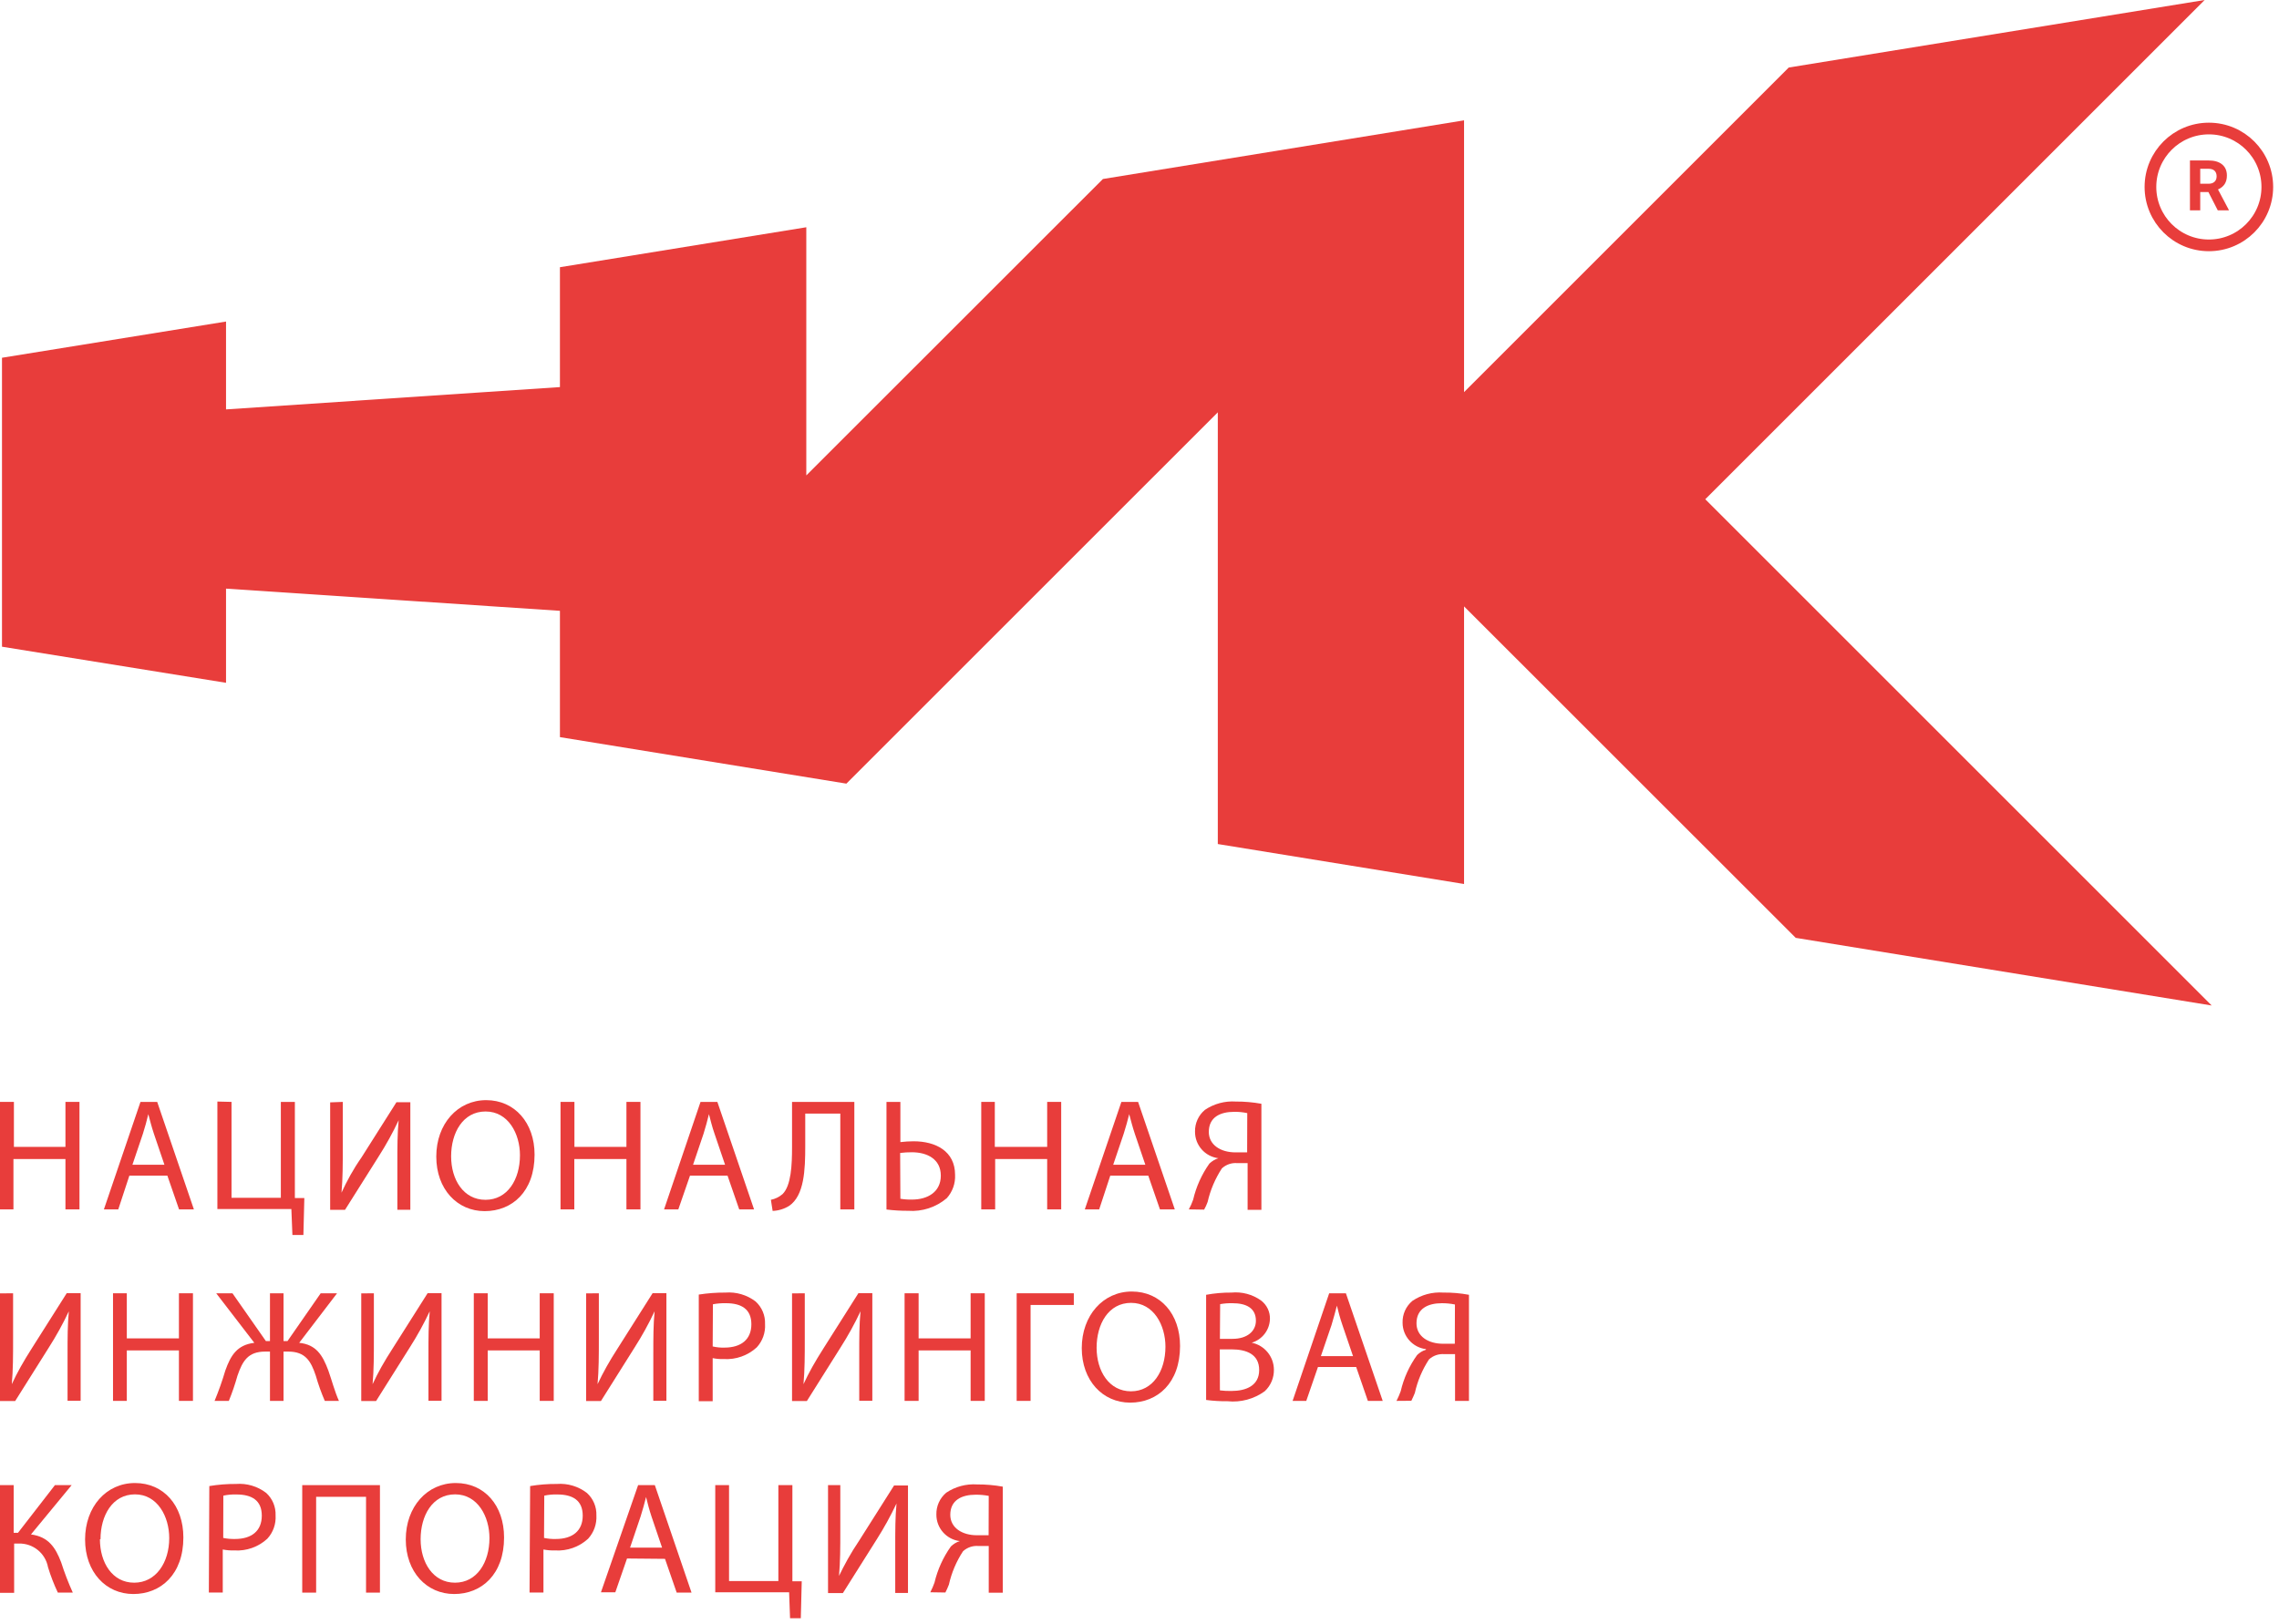 <?xml version="1.0" encoding="UTF-8"?>
<svg width="195px" height="139px" viewBox="0 0 195 139" version="1.1" xmlns="http://www.w3.org/2000/svg" xmlns:xlink="http://www.w3.org/1999/xlink">
    <g id="Page-1" stroke="none" stroke-width="1" fill="none" fill-rule="evenodd">
        <g id="Site-logo">
            <polygon id="Shape" fill="#e83d3b" fill-rule="nonzero" points="189.24 86.06 153.65 80.27 125.27 51.9 125.27 75.66 104.2 72.24 104.2 35.29 72.42 67.07 47.91 63.09 47.91 52.28 19.34 50.38 19.34 58.44 0.17 55.35 0.17 30.62 19.34 27.52 19.34 35.04 47.91 33.13 47.91 22.87 68.99 19.45 68.99 40.69 94.37 15.32 125.27 10.3 125.27 33.56 153.05 5.78 188.64 0 145.91 42.73"></polygon>
            <g id="Group" transform="translate(0, 94)" fill="#e83d3b" fill-rule="nonzero">
                <polygon id="Shape" points="1.19 0.31 1.19 4.16 5.6 4.16 5.6 0.31 6.8 0.31 6.8 9.51 5.6 9.51 5.6 5.2 1.15 5.2 1.15 9.51 0 9.51 0 0.31"></polygon>
                <path d="M11.07,6.62 L10.12,9.51 L8.89,9.51 L12.02,0.31 L13.45,0.31 L16.59,9.51 L15.32,9.51 L14.32,6.62 L11.07,6.62 Z M14.07,5.69 L13.17,3.04 C12.97,2.44 12.83,1.89 12.69,1.36 C12.56,1.91 12.41,2.47 12.23,3.03 L11.33,5.69 L14.07,5.69 Z" id="Shape"></path>
                <polygon id="Shape" points="19.81 0.31 19.81 8.52 24.03 8.52 24.03 0.31 25.23 0.31 25.23 8.54 26.04 8.54 25.96 11.7 25.02 11.7 24.93 9.48 18.6 9.48 18.6 0.28"></polygon>
                <path d="M29.33,0.31 L29.33,4.19 C29.33,5.65 29.33,6.85 29.22,8.08 C29.68,7.08 30.22,6.08 30.92,5.08 L33.92,0.34 L35.11,0.34 L35.11,9.54 L34,9.54 L34,5.62 C34,4.14 34,3.04 34.11,1.88 C33.608,2.949 33.036,3.985 32.4,4.98 L29.52,9.55 L28.25,9.55 L28.25,0.35 L29.33,0.31 Z" id="Shape"></path>
                <path d="M45.74,4.82 C45.74,7.99 43.82,9.66 41.47,9.66 C39.12,9.66 37.33,7.78 37.33,4.99 C37.33,2.2 39.15,0.16 41.6,0.16 C44.05,0.16 45.74,2.11 45.74,4.82 Z M38.6,4.97 C38.6,6.97 39.66,8.69 41.54,8.69 C43.42,8.69 44.49,6.96 44.49,4.87 C44.49,3.04 43.49,1.13 41.55,1.13 C39.61,1.13 38.6,2.95 38.6,4.97 Z" id="Shape"></path>
                <polygon id="Shape" points="49.15 0.31 49.15 4.16 53.6 4.16 53.6 0.31 54.8 0.31 54.8 9.51 53.6 9.51 53.6 5.2 49.14 5.2 49.14 9.51 47.96 9.51 47.96 0.31"></polygon>
                <path d="M59.04,6.62 L58.04,9.51 L56.82,9.51 L59.94,0.31 L61.38,0.31 L64.52,9.51 L63.25,9.51 L62.25,6.62 L59.04,6.62 Z M62.04,5.69 L61.14,3.04 C60.93,2.44 60.8,1.89 60.66,1.36 C60.52,1.91 60.38,2.47 60.2,3.03 L59.3,5.69 L62.04,5.69 Z" id="Shape"></path>
                <path d="M73.1,0.31 L73.1,9.51 L71.9,9.51 L71.9,1.31 L68.9,1.31 L68.9,4.11 C68.9,6.11 68.82,8.33 67.52,9.21 C67.096,9.474 66.609,9.622 66.11,9.64 L65.96,8.69 C66.33,8.616 66.675,8.448 66.96,8.2 C67.7,7.47 67.77,5.68 67.77,4.2 L67.77,0.31 L73.1,0.31 Z" id="Shape"></path>
                <path d="M77.04,0.31 L77.04,3.75 C77.415,3.706 77.792,3.682 78.17,3.68 C80.05,3.68 81.72,4.52 81.72,6.55 C81.757,7.284 81.502,8.003 81.01,8.55 C80.091,9.331 78.902,9.719 77.7,9.63 C77.082,9.633 76.464,9.596 75.85,9.52 L75.85,0.31 L77.04,0.31 Z M77.04,8.6 C77.37,8.655 77.705,8.678 78.04,8.67 C79.36,8.67 80.5,8.03 80.5,6.62 C80.5,5.21 79.34,4.62 78.02,4.62 C77.686,4.618 77.352,4.638 77.02,4.68 L77.04,8.6 Z" id="Shape"></path>
                <polygon id="Shape" points="85.12 0.31 85.12 4.16 89.6 4.16 89.6 0.31 90.8 0.31 90.8 9.51 89.6 9.51 89.6 5.2 85.15 5.2 85.15 9.51 83.96 9.51 83.96 0.31"></polygon>
                <path d="M95,6.62 L94.05,9.51 L92.82,9.51 L95.95,0.31 L97.38,0.31 L100.52,9.51 L99.25,9.51 L98.25,6.62 L95,6.62 Z M98,5.69 L97.1,3.04 C96.9,2.44 96.76,1.89 96.62,1.36 C96.48,1.91 96.33,2.47 96.15,3.03 L95.25,5.69 L98,5.69 Z" id="Shape"></path>
                <path d="M101.72,9.51 C101.867,9.244 101.991,8.967 102.09,8.68 C102.349,7.57 102.821,6.52 103.48,5.59 C103.699,5.38 103.962,5.223 104.25,5.13 C103.105,4.988 102.246,4.014 102.25,2.86 C102.233,2.14 102.546,1.451 103.1,0.99 C103.877,0.467 104.806,0.217 105.74,0.28 C106.474,0.276 107.207,0.34 107.93,0.47 L107.93,9.55 L106.75,9.55 L106.75,5.55 L105.87,5.55 C105.386,5.508 104.907,5.671 104.55,6 C103.976,6.877 103.563,7.849 103.33,8.87 C103.249,9.098 103.149,9.319 103.03,9.53 L101.72,9.51 Z M106.72,1.27 C106.352,1.191 105.976,1.154 105.6,1.16 C104.42,1.16 103.43,1.61 103.43,2.88 C103.43,3.98 104.43,4.63 105.71,4.63 C106.1,4.63 106.48,4.63 106.71,4.63 L106.72,1.27 Z" id="Shape"></path>
                <path d="M1.12,16.69 L1.12,20.57 C1.12,22.03 1.12,23.24 1.01,24.47 C1.47,23.47 2.01,22.52 2.71,21.42 L5.71,16.68 L6.9,16.68 L6.9,25.89 L5.78,25.89 L5.78,21.97 C5.78,20.48 5.78,19.39 5.89,18.23 C5.388,19.299 4.816,20.335 4.18,21.33 L1.3,25.91 L0,25.91 L0,16.7 L1.12,16.69 Z" id="Shape"></path>
                <polygon id="Shape" points="10.85 16.69 10.85 20.55 15.31 20.55 15.31 16.69 16.51 16.69 16.51 25.9 15.31 25.9 15.31 21.58 10.85 21.58 10.85 25.9 9.67 25.9 9.67 16.69"></polygon>
                <path d="M19.89,16.69 L22.75,20.78 L23.1,20.78 L23.1,16.69 L24.26,16.69 L24.26,20.78 L24.6,20.78 L27.44,16.69 L28.84,16.69 L25.6,20.93 C27.05,21.08 27.6,21.98 28.09,23.29 C28.4,24.16 28.62,25.05 29,25.9 L27.79,25.9 C27.487,25.197 27.23,24.476 27.02,23.74 C26.6,22.49 26.13,21.68 24.66,21.68 L24.26,21.68 L24.26,25.9 L23.1,25.9 L23.1,21.68 L22.69,21.68 C21.22,21.68 20.75,22.49 20.32,23.74 C20.115,24.474 19.868,25.195 19.58,25.9 L18.36,25.9 C18.712,25.05 19.02,24.182 19.28,23.3 C19.74,22.01 20.28,21.11 21.76,20.93 L18.5,16.69 L19.89,16.69 Z" id="Shape"></path>
                <path d="M31.99,16.69 L31.99,20.57 C31.99,22.03 31.99,23.24 31.88,24.47 C32.34,23.47 32.88,22.52 33.59,21.42 L36.59,16.68 L37.78,16.68 L37.78,25.89 L36.66,25.89 L36.66,21.97 C36.66,20.48 36.66,19.39 36.77,18.23 C36.268,19.299 35.696,20.335 35.06,21.33 L32.18,25.91 L30.91,25.91 L30.91,16.7 L31.99,16.69 Z" id="Shape"></path>
                <polygon id="Shape" points="41.73 16.69 41.73 20.55 46.18 20.55 46.18 16.69 47.38 16.69 47.38 25.9 46.18 25.9 46.18 21.58 41.73 21.58 41.73 25.9 40.54 25.9 40.54 16.69"></polygon>
                <path d="M51.24,16.69 L51.24,20.57 C51.24,22.03 51.24,23.24 51.13,24.47 C51.6,23.47 52.13,22.52 52.84,21.42 L55.84,16.68 L57.02,16.68 L57.02,25.89 L55.9,25.89 L55.9,21.97 C55.9,20.48 55.9,19.39 56.01,18.23 C55.508,19.299 54.936,20.335 54.3,21.33 L51.42,25.91 L50.15,25.91 L50.15,16.7 L51.24,16.69 Z" id="Shape"></path>
                <path d="M59.79,16.8 C60.544,16.683 61.307,16.626 62.07,16.63 C62.994,16.558 63.913,16.828 64.65,17.39 C65.193,17.881 65.489,18.588 65.46,19.32 C65.506,20.056 65.25,20.778 64.75,21.32 C63.984,22.022 62.967,22.383 61.93,22.32 C61.611,22.331 61.292,22.304 60.98,22.24 L60.98,25.93 L59.79,25.93 L59.79,16.8 Z M60.98,21.24 C61.308,21.316 61.644,21.35 61.98,21.34 C63.42,21.34 64.29,20.64 64.29,19.34 C64.29,18.04 63.43,17.54 62.12,17.54 C61.745,17.531 61.369,17.561 61,17.63 L60.98,21.24 Z" id="Shape"></path>
                <path d="M68.86,16.69 L68.86,20.57 C68.86,22.03 68.86,23.24 68.75,24.47 C69.21,23.47 69.75,22.52 70.45,21.42 L73.45,16.68 L74.64,16.68 L74.64,25.89 L73.52,25.89 L73.52,21.97 C73.52,20.48 73.52,19.39 73.63,18.23 C73.128,19.299 72.556,20.335 71.92,21.33 L69.04,25.91 L67.77,25.91 L67.77,16.7 L68.86,16.69 Z" id="Shape"></path>
                <polygon id="Shape" points="78.6 16.69 78.6 20.55 83.05 20.55 83.05 16.69 84.26 16.69 84.26 25.9 83.05 25.9 83.05 21.58 78.6 21.58 78.6 25.9 77.4 25.9 77.4 16.69"></polygon>
                <polygon id="Shape" points="91.88 16.69 91.88 17.69 88.18 17.69 88.18 25.9 86.99 25.9 86.99 16.69"></polygon>
                <path d="M100.97,21.2 C100.97,24.37 99.05,26.05 96.7,26.05 C94.35,26.05 92.56,24.16 92.56,21.38 C92.56,18.6 94.38,16.54 96.84,16.54 C99.3,16.54 100.97,18.47 100.97,21.2 Z M93.83,21.35 C93.83,23.35 94.9,25.08 96.77,25.08 C98.64,25.08 99.72,23.35 99.72,21.26 C99.72,19.43 98.72,17.51 96.78,17.51 C94.84,17.51 93.83,19.33 93.83,21.35 Z" id="Shape"></path>
                <path d="M103.2,16.82 C103.916,16.688 104.642,16.624 105.37,16.63 C106.263,16.544 107.158,16.782 107.89,17.3 C108.399,17.68 108.687,18.286 108.66,18.92 C108.621,19.852 107.994,20.656 107.1,20.92 C108.201,21.143 108.994,22.107 109,23.23 C109.012,23.926 108.729,24.595 108.22,25.07 C107.303,25.739 106.17,26.046 105.04,25.93 C104.425,25.937 103.81,25.901 103.2,25.82 L103.2,16.82 Z M104.38,20.59 L105.46,20.59 C106.72,20.59 107.46,19.93 107.46,19.04 C107.46,17.96 106.64,17.54 105.46,17.54 C105.105,17.531 104.75,17.558 104.4,17.62 L104.38,20.59 Z M104.38,25 C104.712,25.042 105.046,25.058 105.38,25.05 C106.61,25.05 107.74,24.6 107.74,23.26 C107.74,21.92 106.67,21.49 105.37,21.49 L104.37,21.49 L104.38,25 Z" id="Shape"></path>
                <path d="M112.77,23 L111.77,25.9 L110.6,25.9 L113.73,16.69 L115.16,16.69 L118.31,25.9 L117.04,25.9 L116.04,23 L112.77,23 Z M115.77,22.07 L114.87,19.43 C114.66,18.82 114.52,18.28 114.39,17.75 C114.25,18.29 114.1,18.85 113.93,19.41 L113.02,22.07 L115.77,22.07 Z" id="Shape"></path>
                <path d="M119.49,25.9 C119.627,25.631 119.748,25.354 119.85,25.07 C120.108,23.958 120.584,22.908 121.25,21.98 C121.462,21.767 121.723,21.609 122.01,21.52 L122.01,21.47 C120.869,21.329 120.011,20.36 120.01,19.21 C119.989,18.491 120.299,17.802 120.85,17.34 C121.626,16.814 122.555,16.564 123.49,16.63 C124.228,16.621 124.965,16.684 125.69,16.82 L125.69,25.9 L124.5,25.9 L124.5,21.9 L123.6,21.9 C123.113,21.857 122.63,22.02 122.27,22.35 C121.697,23.226 121.287,24.198 121.06,25.22 C120.96,25.45 120.89,25.64 120.76,25.89 L119.49,25.9 Z M124.49,17.65 C124.121,17.576 123.746,17.539 123.37,17.54 C122.2,17.54 121.2,17.99 121.2,19.26 C121.2,20.37 122.2,21.01 123.48,21.01 L124.48,21.01 L124.49,17.65 Z" id="Shape"></path>
                <path d="M1.17,33.11 L1.17,37.19 L1.54,37.19 L4.7,33.11 L6.13,33.11 L2.65,37.33 C4.16,37.53 4.75,38.46 5.23,39.71 C5.512,40.595 5.846,41.464 6.23,42.31 L4.95,42.31 C4.617,41.608 4.336,40.883 4.11,40.14 C3.889,38.937 2.823,38.075 1.6,38.11 L1.21,38.11 L1.21,42.33 L0,42.33 L0,33.11 L1.17,33.11 Z" id="Shape"></path>
                <path d="M15.69,37.59 C15.69,40.75 13.76,42.43 11.41,42.43 C9.06,42.43 7.28,40.55 7.28,37.76 C7.28,34.97 9.09,32.93 11.55,32.93 C14.01,32.93 15.69,34.85 15.69,37.59 Z M8.55,37.74 C8.55,39.74 9.61,41.46 11.48,41.46 C13.35,41.46 14.48,39.73 14.48,37.64 C14.48,35.81 13.48,33.9 11.55,33.9 C9.62,33.9 8.6,35.72 8.6,37.74 L8.55,37.74 Z" id="Shape"></path>
                <path d="M17.91,33.19 C18.663,33.065 19.426,33.005 20.19,33.01 C21.119,32.937 22.042,33.211 22.78,33.78 C23.316,34.271 23.609,34.973 23.58,35.7 C23.626,36.436 23.37,37.158 22.87,37.7 C22.108,38.401 21.094,38.762 20.06,38.7 C19.725,38.71 19.389,38.683 19.06,38.62 L19.06,42.3 L17.87,42.3 L17.91,33.19 Z M19.1,37.63 C19.429,37.697 19.764,37.727 20.1,37.72 C21.53,37.72 22.4,37.03 22.4,35.72 C22.4,34.41 21.54,33.91 20.23,33.91 C19.854,33.898 19.478,33.931 19.11,34.01 L19.1,37.63 Z" id="Shape"></path>
                <polygon id="Shape" points="32.51 33.11 32.51 42.31 31.32 42.31 31.32 34.11 27.05 34.11 27.05 42.31 25.86 42.31 25.86 33.11"></polygon>
                <path d="M43.13,37.59 C43.13,40.75 41.21,42.43 38.86,42.43 C36.51,42.43 34.72,40.55 34.72,37.76 C34.72,34.97 36.54,32.93 39,32.93 C41.46,32.93 43.13,34.85 43.13,37.59 Z M35.99,37.74 C35.99,39.74 37.06,41.46 38.93,41.46 C40.8,41.46 41.88,39.73 41.88,37.64 C41.88,35.81 40.88,33.9 38.94,33.9 C37,33.9 35.99,35.72 35.99,37.74 Z" id="Shape"></path>
                <path d="M45.36,33.19 C46.113,33.064 46.876,33.004 47.64,33.01 C48.566,32.938 49.485,33.213 50.22,33.78 C50.76,34.269 51.056,34.972 51.03,35.7 C51.072,36.435 50.816,37.156 50.32,37.7 C49.554,38.402 48.537,38.763 47.5,38.7 C47.165,38.71 46.829,38.683 46.5,38.62 L46.5,42.3 L45.31,42.3 L45.36,33.19 Z M46.55,37.63 C46.879,37.698 47.214,37.728 47.55,37.72 C48.98,37.72 49.86,37.03 49.86,35.72 C49.86,34.41 49,33.91 47.69,33.91 C47.314,33.897 46.938,33.931 46.57,34.01 L46.55,37.63 Z" id="Shape"></path>
                <path d="M53.65,39.39 L52.65,42.28 L51.42,42.28 L54.6,33.11 L56.03,33.11 L59.17,42.31 L57.9,42.31 L56.9,39.42 L53.65,39.39 Z M56.65,38.46 L55.75,35.81 C55.55,35.21 55.41,34.66 55.28,34.13 C55.14,34.68 54.99,35.24 54.81,35.8 L53.91,38.46 L56.65,38.46 Z" id="Shape"></path>
                <polygon id="Shape" points="62.38 33.11 62.38 41.32 66.6 41.32 66.6 33.11 67.8 33.11 67.8 41.34 68.6 41.34 68.52 44.5 67.6 44.5 67.52 42.28 61.2 42.28 61.2 33.11"></polygon>
                <path d="M71.9,33.11 L71.9,36.99 C71.9,38.45 71.9,39.65 71.79,40.88 C72.25,39.93 72.79,38.93 73.5,37.88 L76.5,33.14 L77.69,33.14 L77.69,42.34 L76.6,42.34 L76.6,38.42 C76.6,36.94 76.6,35.84 76.71,34.68 C76.205,35.748 75.634,36.783 75,37.78 L72.12,42.35 L70.85,42.35 L70.85,33.11 L71.9,33.11 Z" id="Shape"></path>
                <path d="M79.6,42.28 C79.739,42.012 79.86,41.735 79.96,41.45 C80.222,40.339 80.698,39.29 81.36,38.36 C81.574,38.15 81.834,37.992 82.12,37.9 C80.975,37.758 80.116,36.784 80.12,35.63 C80.102,34.912 80.411,34.224 80.96,33.76 C81.737,33.238 82.666,32.989 83.6,33.05 C84.338,33.046 85.074,33.109 85.8,33.24 L85.8,42.32 L84.6,42.32 L84.6,38.32 L83.73,38.32 C83.243,38.277 82.76,38.44 82.4,38.77 C81.827,39.642 81.417,40.611 81.19,41.63 C81.103,41.859 81.002,42.082 80.89,42.3 L79.6,42.28 Z M84.6,34.03 C84.231,33.961 83.856,33.927 83.48,33.93 C82.31,33.93 81.31,34.38 81.31,35.65 C81.31,36.75 82.31,37.4 83.59,37.4 C83.99,37.4 84.37,37.4 84.59,37.4 L84.6,34.03 Z" id="Shape"></path>
            </g>
            <circle id="Oval" stroke="#e83d3b" cx="189" cy="16" r="5"></circle>
            <path d="M188.96,16.438 L188.26,16.438 L188.26,18 L187.381,18 L187.381,13.734 L188.966,13.734 C189.47,13.734 189.858,13.847 190.132,14.071 C190.405,14.296 190.542,14.613 190.542,15.023 C190.542,15.314 190.479,15.557 190.353,15.751 C190.227,15.946 190.036,16.101 189.78,16.216 L190.703,17.959 L190.703,18 L189.76,18 L188.96,16.438 Z M188.26,15.727 L188.969,15.727 C189.189,15.727 189.36,15.67 189.481,15.558 C189.603,15.446 189.663,15.291 189.663,15.094 C189.663,14.893 189.606,14.734 189.492,14.619 C189.377,14.504 189.202,14.446 188.966,14.446 L188.26,14.446 L188.26,15.727 Z" id="R" fill="#e83d3b"></path>
        </g>
    </g>
</svg>